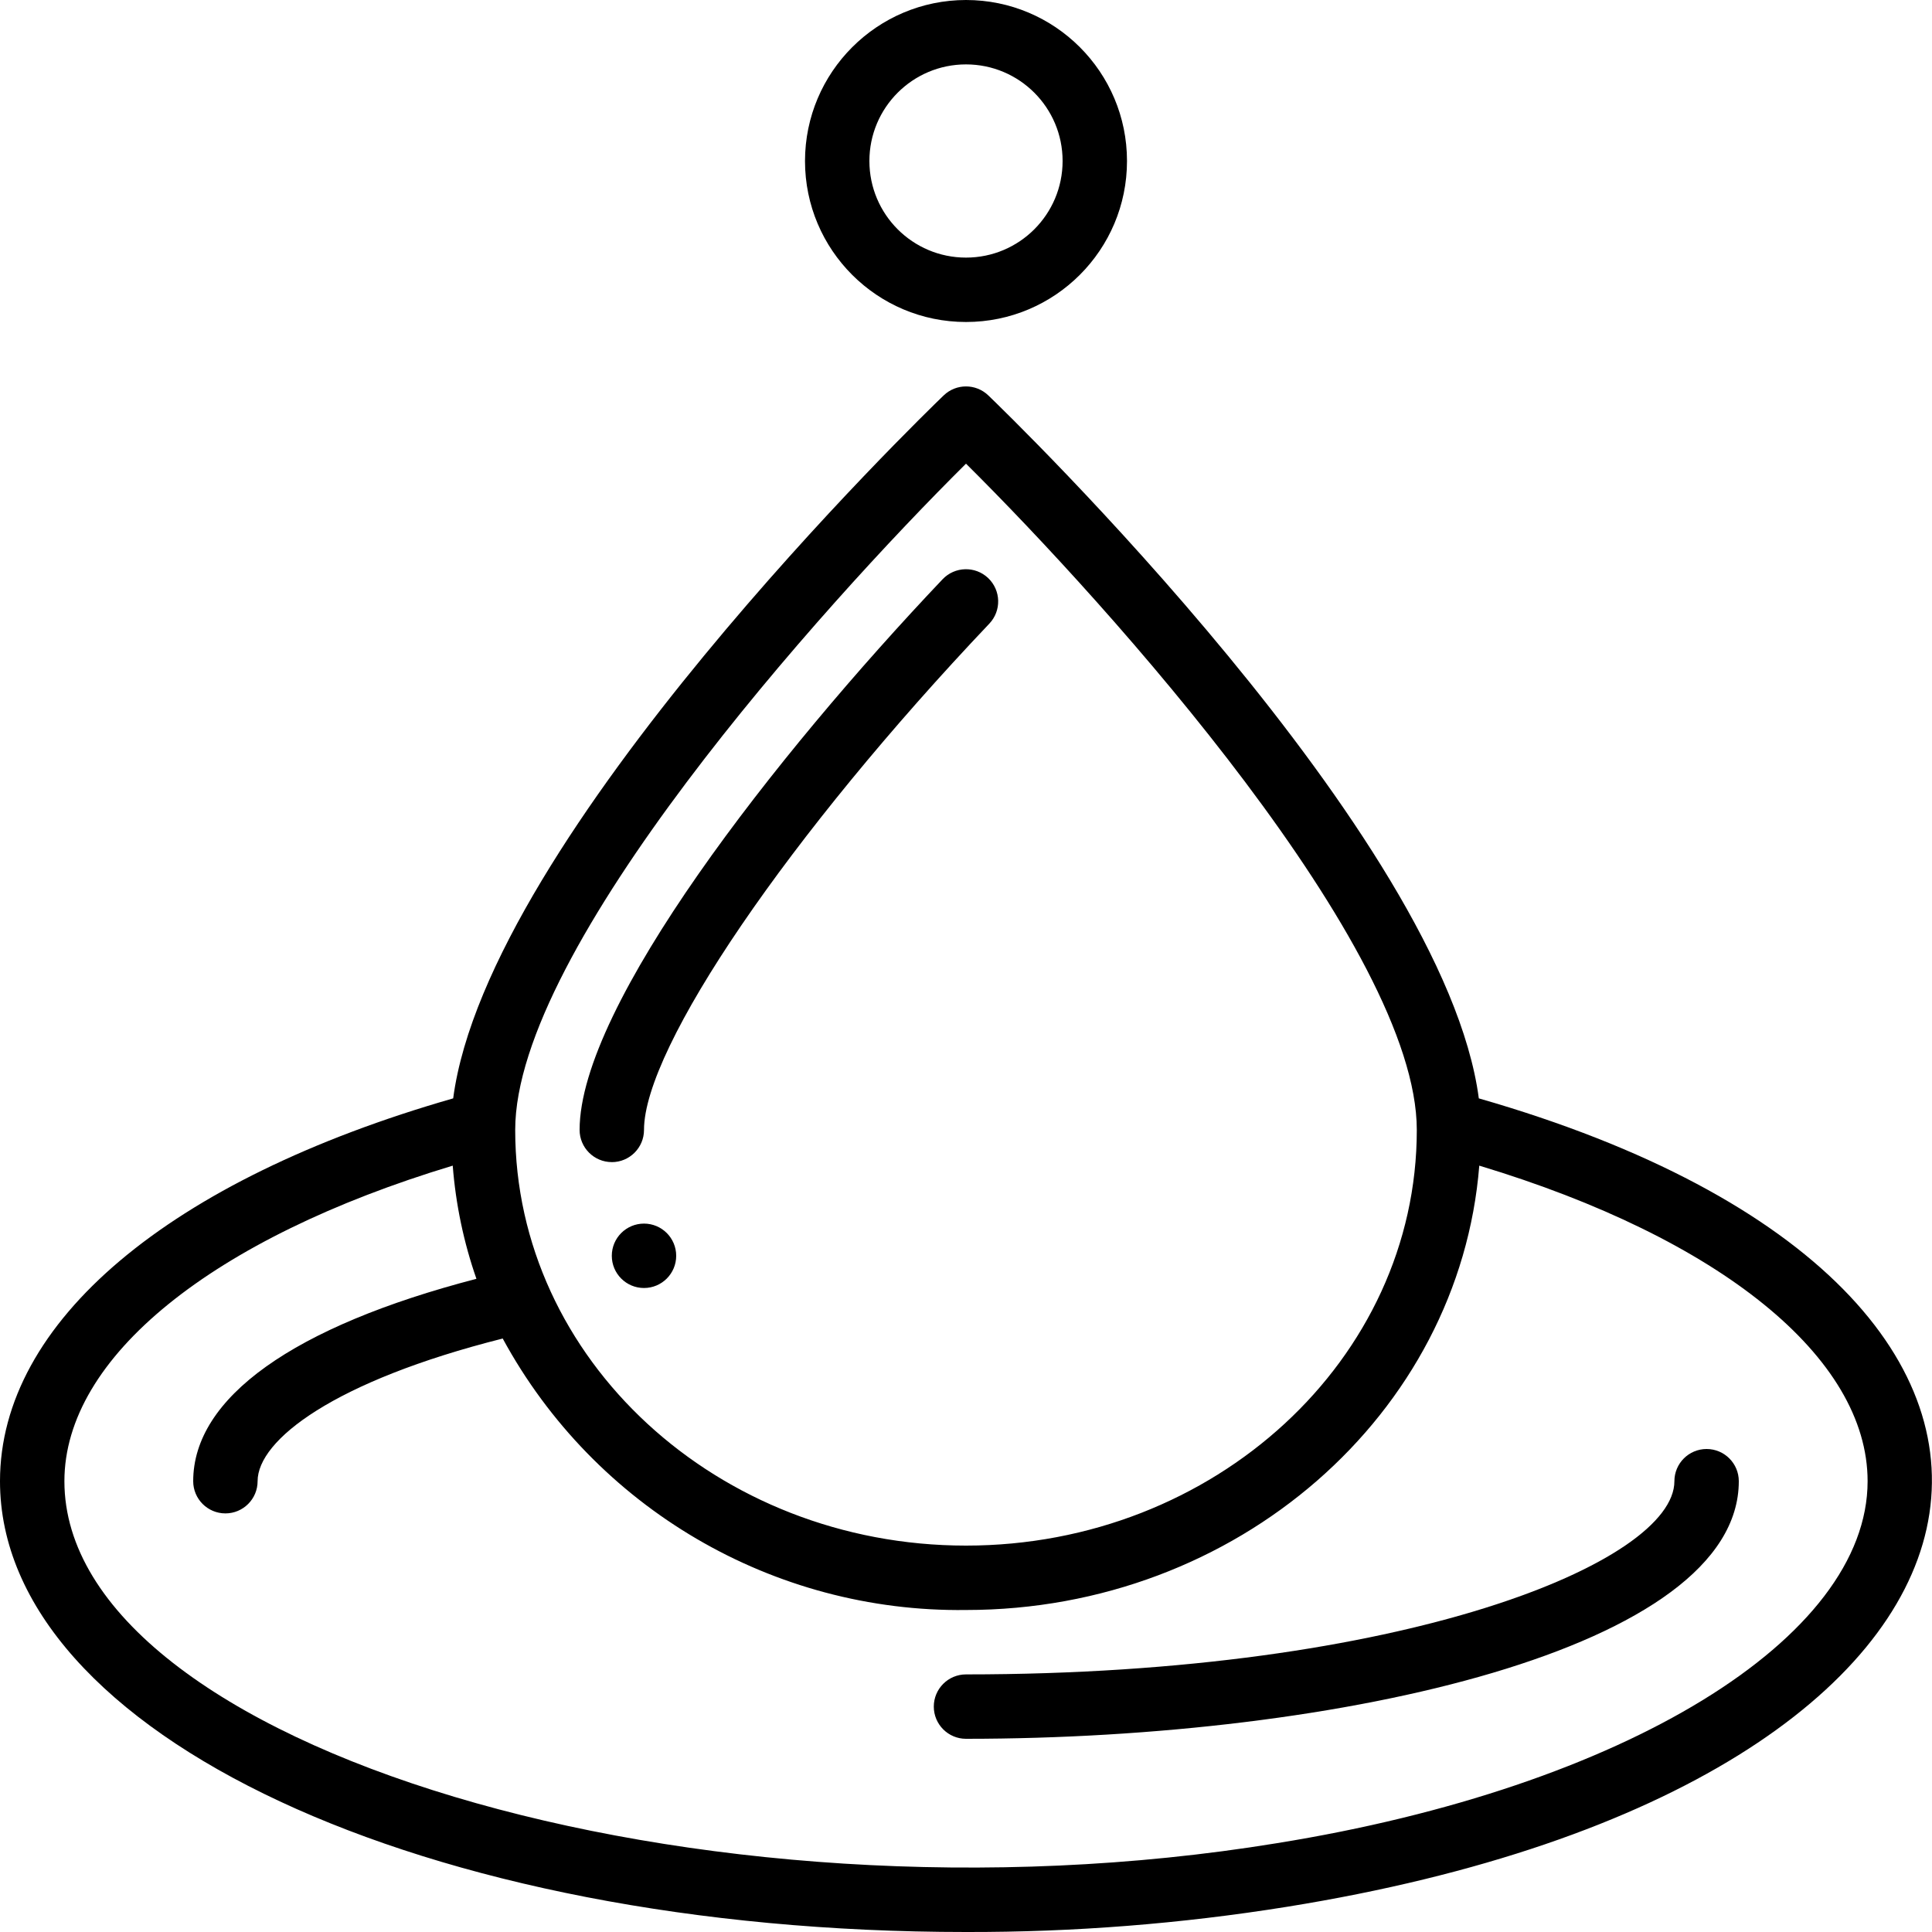 <svg height="512" viewBox="0 0 60 60" width="512" xmlns="http://www.w3.org/2000/svg"><g id="027---Hydrotherapy"><path id="Shape" d="m30 60c3.339.008 6.672-.254 9.969-.783 24-3.861 26.981-19.074 5.957-25.106-1.071-8.138-14.633-21.255-15.234-21.832-.387-.371-.997-.371-1.384 0-.6.577-14.163 13.694-15.234 21.832-8.822 2.531-14.074 6.944-14.074 11.889 0 7.851 13.178 14 30 14zm0-45.6c4.476 4.438 14 15.056 14 20.693 0 7.116-6.28 12.907-14 12.907s-14-5.791-14-12.909c0-5.637 9.524-16.255 14-20.691zm-15.94 21.8c.093 1.199.34 2.38.736 3.515-5.683 1.477-8.796 3.692-8.796 6.285 0 .552.448 1 1 1s1-.448 1-1c0-1.277 2.366-3.108 7.612-4.431 2.859 5.264 8.399 8.51 14.388 8.431 8.422 0 15.329-6.1 15.94-13.8 7.47 2.254 12.06 5.953 12.06 9.8 0 4.882-7.546 9.505-18.352 11.243-17.914 2.926-37.648-3.023-37.648-11.243 0-3.847 4.59-7.546 12.06-9.8z"/><path id="Shape" d="m30 54c11.635 0 24-2.8 24-8 0-.552-.448-1-1-1s-1 .448-1 1c0 2.505-8.369 6-22 6-.552 0-1 .448-1 1s.448 1 1 1z"/><path id="Shape" d="m19 36.091c.552 0 1-.448 1-1 0-2.562 4.511-9.175 10.725-15.724.38-.401.363-1.034-.037-1.415-.401-.38-1.034-.363-1.415.037-5.2 5.481-11.273 13.249-11.273 17.101 0 .552.448 1 1 1z"/><path id="Shape" d="m25 5c0 2.761 2.239 5 5 5s5-2.239 5-5-2.239-5-5-5c-2.76.003-4.997 2.24-5 5zm8 0c0 1.657-1.343 3-3 3s-3-1.343-3-3 1.343-3 3-3 3 1.343 3 3z"/><circle id="Oval" cx="20" cy="39" r="1"/></g></svg>